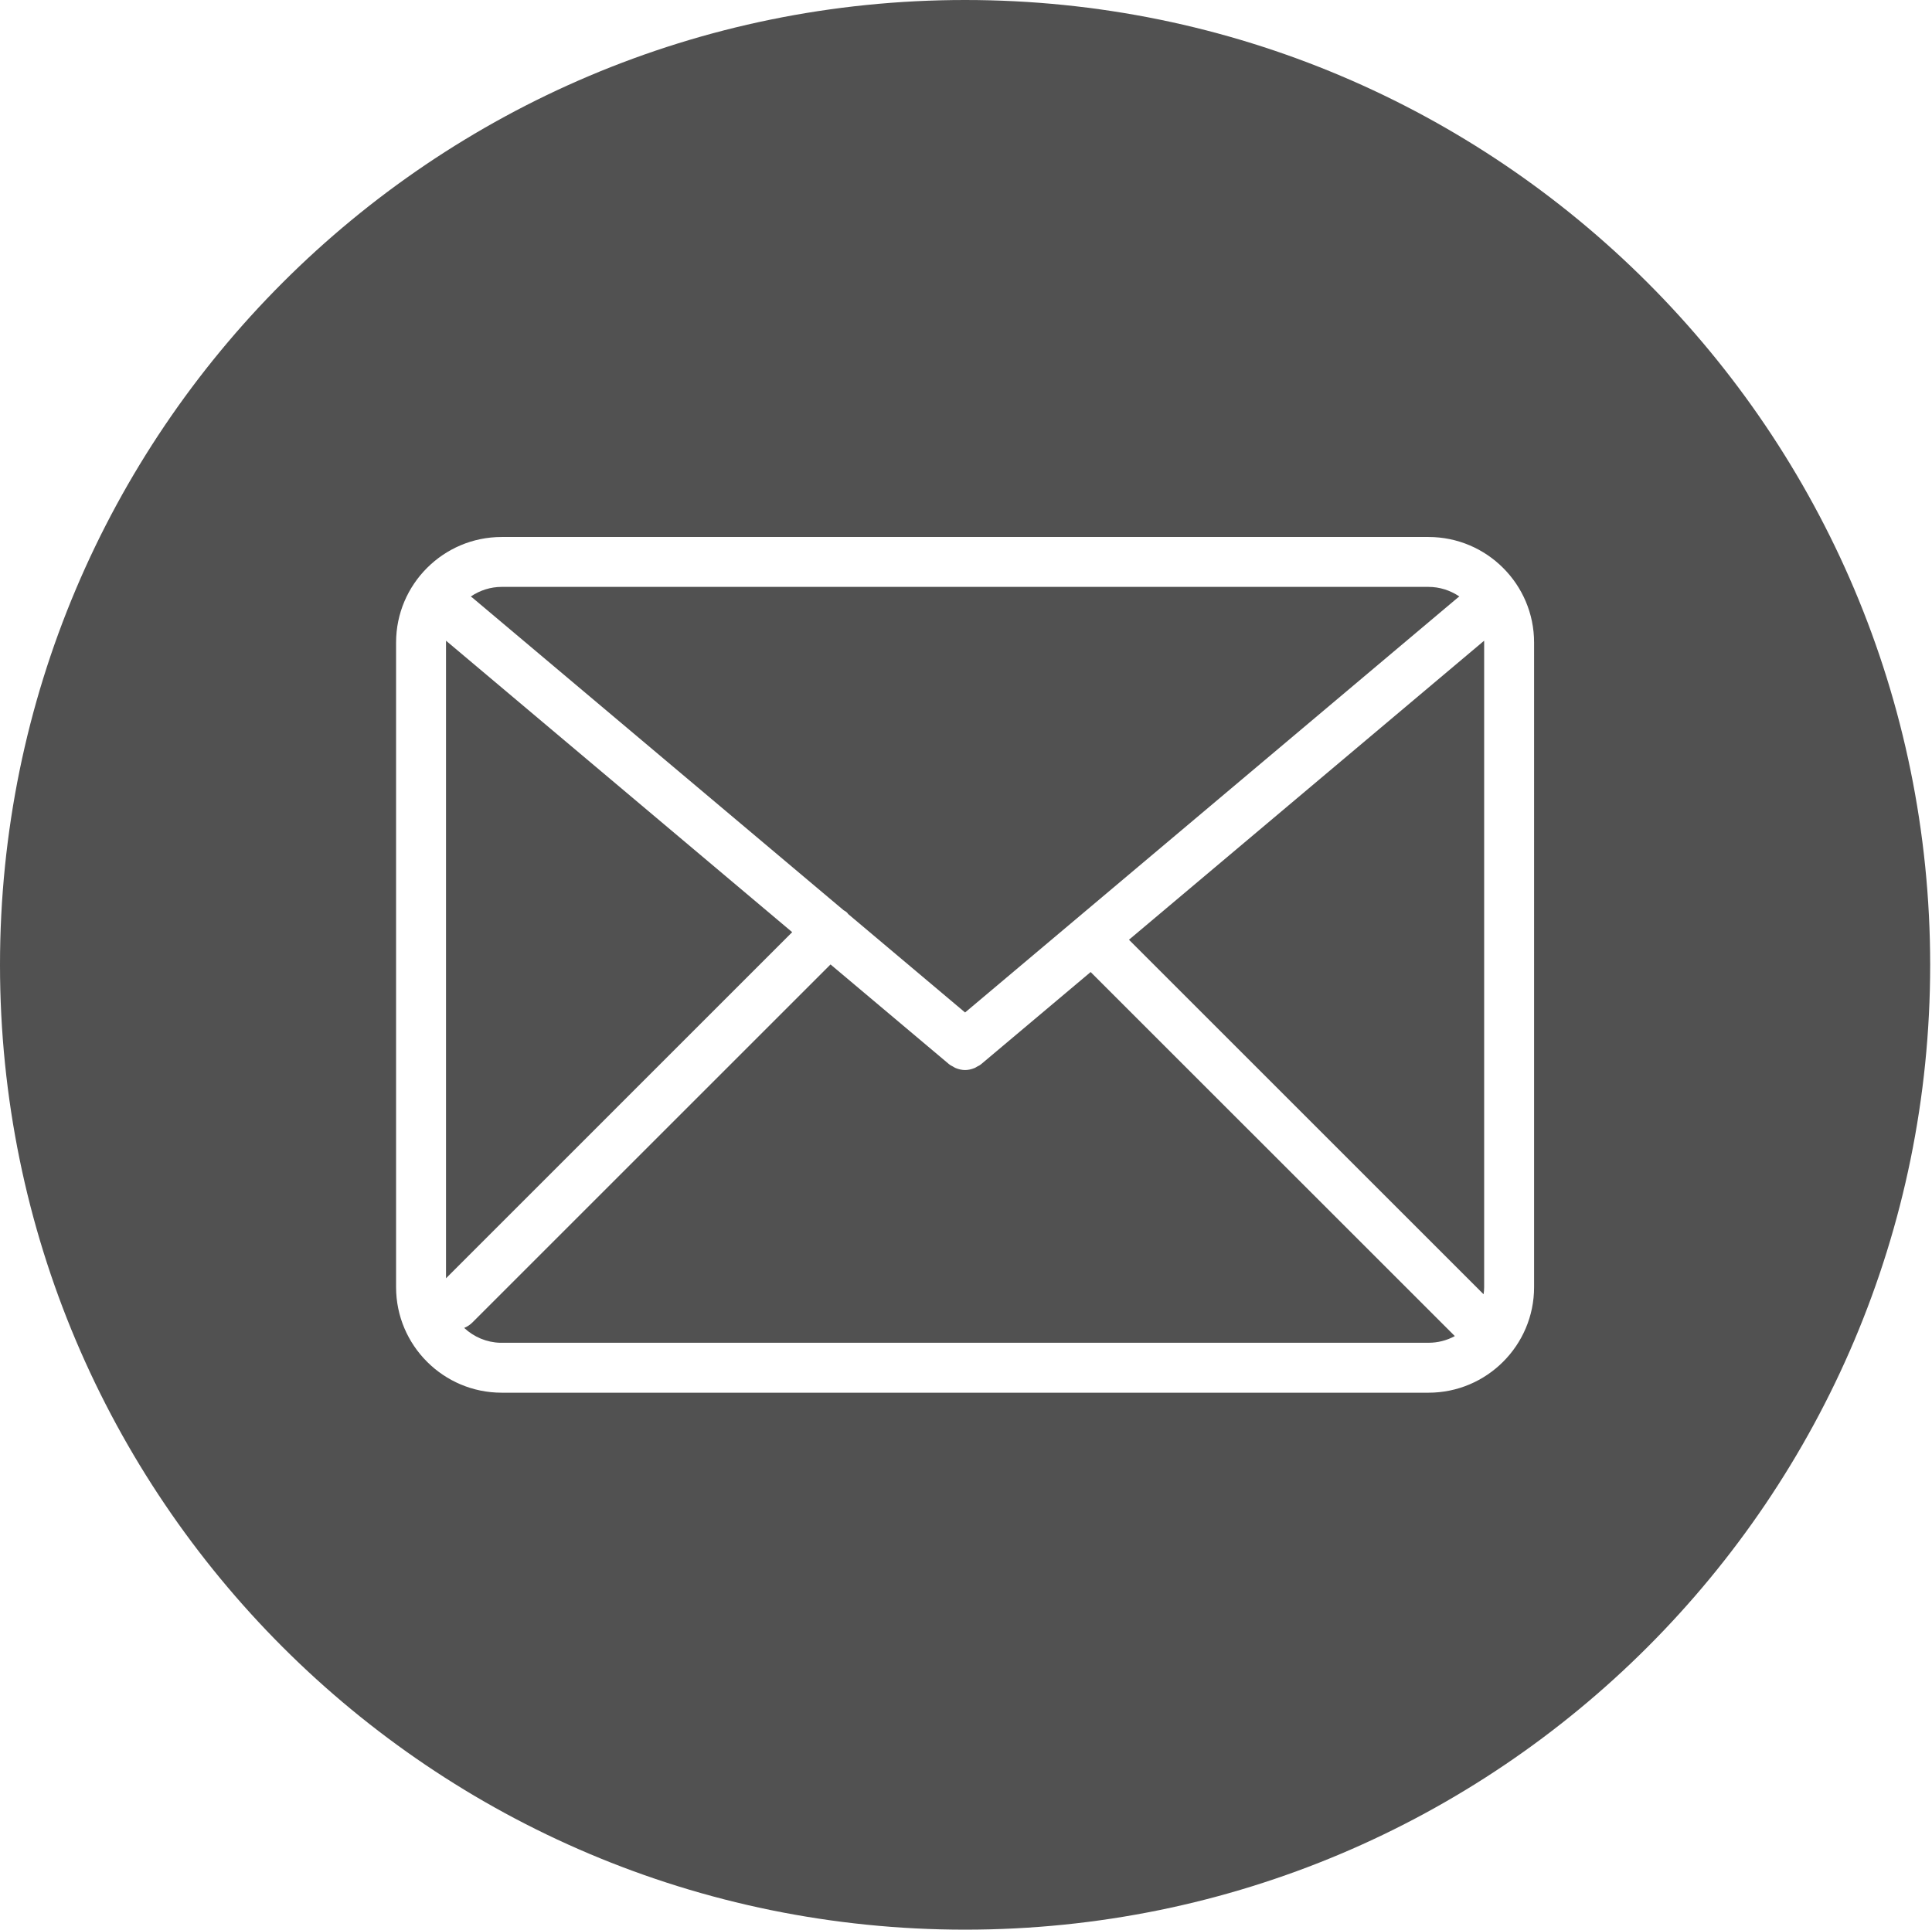 <?xml version="1.0" standalone="no"?><!DOCTYPE svg PUBLIC "-//W3C//DTD SVG 1.1//EN" "http://www.w3.org/Graphics/SVG/1.1/DTD/svg11.dtd"><svg t="1678674452553" class="icon" viewBox="0 0 1025 1024" version="1.1" xmlns="http://www.w3.org/2000/svg" p-id="3872" xmlns:xlink="http://www.w3.org/1999/xlink" width="40.039" height="40"><path d="M512.024 999.041" fill="#515151" p-id="3873"></path><path d="M520.547 564.712c-0.561 0.498-1.168 0.799-1.654 1.04-0.138 0.07-0.279 0.138-0.417 0.217-0.199 0.105-0.292 0.168-0.388 0.228-0.267 0.17-0.598 0.38-1.026 0.561-1.801 0.729-3.437 1.074-5.05 1.074-1.593 0-3.276-0.353-5.004-1.054-0.502-0.221-0.844-0.438-1.119-0.611-0.106-0.066-0.211-0.134-0.32-0.195-0.212-0.124-0.355-0.194-0.499-0.265-0.456-0.231-1.025-0.516-1.6-1.008l-62.841-52.901L250.617 701.796c-1.267 1.257-2.742 2.229-4.348 2.884 5.244 4.879 11.984 7.687 19.094 7.879l0.775-0.005 491.751 0c4.9 0 9.663-1.216 13.95-3.54L578.628 515.825 520.547 564.712z" fill="#515151" p-id="3874"></path><path d="M236.646 340.006c-0.011 0.32-0.017 0.638-0.017 0.956l0 337.373 183.658-183.671L236.646 340.006z" fill="#515151" p-id="3875"></path><path d="M447.604 483.049c0.092 0.059 0.188 0.108 0.282 0.161 0.41 0.228 0.971 0.54 1.51 1.085 0.251 0.235 0.433 0.512 0.558 0.724l62.062 52.264 261.221-219.996c0.32-0.271 0.656-0.524 1.006-0.761-4.872-3.299-10.552-5.083-16.351-5.083L266.129 311.443c-5.8 0-11.481 1.789-16.353 5.098 0.35 0.235 0.684 0.486 1.003 0.754L447.604 483.049z" fill="#515151" p-id="3876"></path><path d="M512.024 0C229.237 0 0 229.237 0 512.024c0 282.748 229.237 511.974 512.024 511.974 282.779 0 512.005-229.227 512.005-511.974C1024.029 229.237 794.803 0 512.024 0zM813.89 683.054c0 30.878-25.122 56-56 56L266.139 739.053c-30.882 0-56.005-25.122-56.005-56L210.135 340.965c0-30.881 25.124-56.003 56.005-56.003l491.751 0c30.878 0 56 25.122 56 56L813.89 683.054z" fill="#515151" p-id="3877"></path><path d="M598.962 498.688l188.137 188.137c0.203-1.309 0.301-2.553 0.301-3.776l0-342.087c0-0.316-0.006-0.636-0.018-0.956L598.962 498.688z" fill="#515151" p-id="3878"></path></svg>